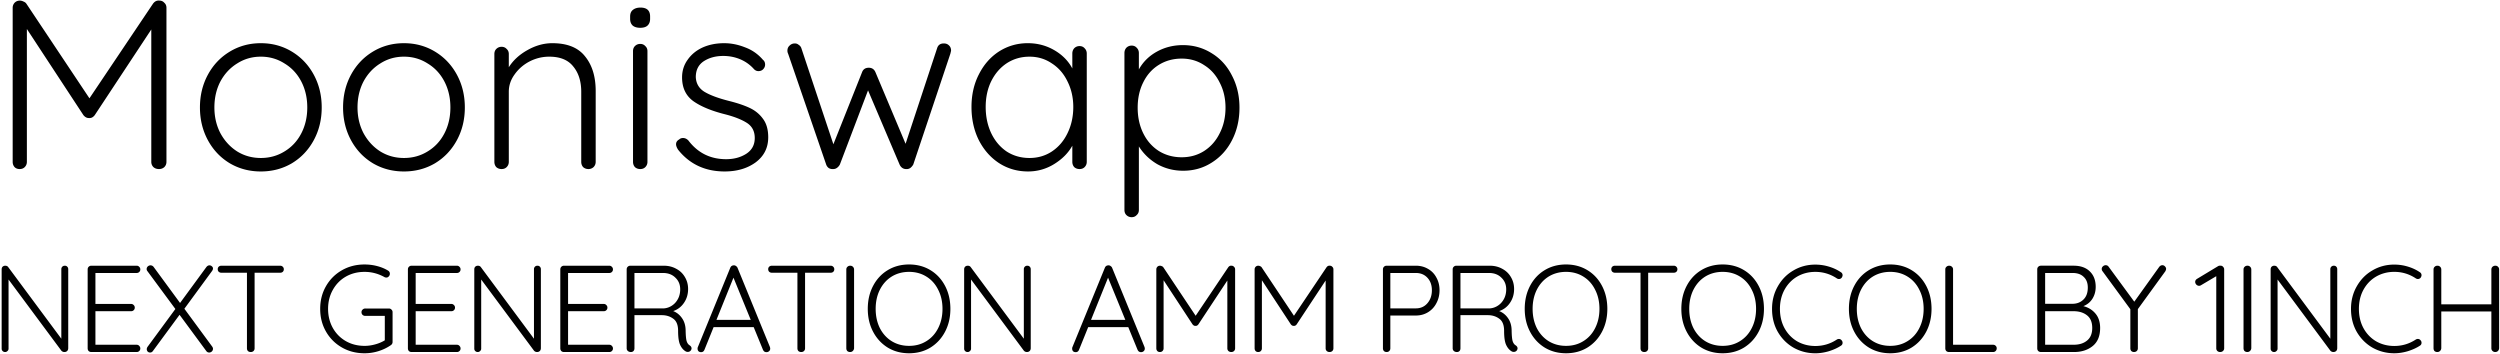 <svg width="1257" height="178" fill="none" xmlns="http://www.w3.org/2000/svg">
    <path
            d="M80.184.3c.968 0 1.775.363 2.42 1.089.726.645 1.089 1.492 1.089 2.541v77.44c0 1.049-.363 1.936-1.089 2.662-.726.645-1.613.968-2.662.968-1.13 0-2.057-.323-2.783-.968-.726-.726-1.089-1.613-1.089-2.662V14.82L47.635 57.896c-.807 1.049-1.734 1.533-2.783 1.452h-.242c-.968 0-1.855-.484-2.662-1.452L13.513 14.578V81.37c0 1.049-.363 1.936-1.089 2.662-.645.645-1.492.968-2.541.968s-1.896-.323-2.541-.968c-.645-.726-.968-1.613-.968-2.662V3.93c0-.968.323-1.815.968-2.541C8.068.663 8.955.3 10.004.3c.565 0 1.17.161 1.815.484.645.242 1.13.605 1.452 1.089l31.702 47.553L76.917 1.873C77.804.663 78.893.139 80.184.3zm81.572 53.724c0 6.05-1.331 11.535-3.993 16.456-2.662 4.92-6.332 8.793-11.011 11.616-4.679 2.743-9.882 4.114-15.609 4.114s-10.93-1.371-15.609-4.114c-4.679-2.823-8.349-6.695-11.011-11.616-2.662-4.92-3.993-10.406-3.993-16.456 0-6.05 1.331-11.535 3.993-16.456 2.662-4.92 6.332-8.793 11.011-11.616 4.679-2.823 9.882-4.235 15.609-4.235s10.93 1.412 15.609 4.235c4.679 2.823 8.349 6.695 11.011 11.616 2.662 4.92 3.993 10.406 3.993 16.456zm-7.26 0c0-4.84-1.008-9.196-3.025-13.068s-4.84-6.897-8.47-9.075c-3.549-2.259-7.502-3.388-11.858-3.388-4.356 0-8.309 1.13-11.858 3.388-3.549 2.178-6.373 5.203-8.47 9.075-2.017 3.872-3.025 8.228-3.025 13.068 0 4.76 1.008 9.075 3.025 12.947 2.097 3.872 4.921 6.937 8.47 9.196 3.549 2.178 7.502 3.267 11.858 3.267 4.356 0 8.309-1.089 11.858-3.267 3.63-2.178 6.453-5.203 8.47-9.075 2.017-3.872 3.025-8.228 3.025-13.068zm79.222 0c0 6.05-1.331 11.535-3.993 16.456-2.662 4.92-6.332 8.793-11.011 11.616-4.679 2.743-9.882 4.114-15.609 4.114s-10.93-1.371-15.609-4.114c-4.679-2.823-8.349-6.695-11.011-11.616-2.662-4.92-3.993-10.406-3.993-16.456 0-6.05 1.331-11.535 3.993-16.456 2.662-4.92 6.332-8.793 11.011-11.616 4.679-2.823 9.882-4.235 15.609-4.235s10.93 1.412 15.609 4.235c4.679 2.823 8.349 6.695 11.011 11.616 2.662 4.92 3.993 10.406 3.993 16.456zm-7.26 0c0-4.84-1.008-9.196-3.025-13.068s-4.84-6.897-8.47-9.075c-3.549-2.259-7.502-3.388-11.858-3.388-4.356 0-8.309 1.13-11.858 3.388-3.549 2.178-6.373 5.203-8.47 9.075-2.017 3.872-3.025 8.228-3.025 13.068 0 4.76 1.008 9.075 3.025 12.947 2.097 3.872 4.921 6.937 8.47 9.196 3.549 2.178 7.502 3.267 11.858 3.267 4.356 0 8.309-1.089 11.858-3.267 3.63-2.178 6.453-5.203 8.47-9.075 2.017-3.872 3.025-8.228 3.025-13.068zm51.271-32.307c7.502 0 12.987 2.218 16.456 6.655 3.549 4.356 5.324 10.164 5.324 17.424V81.37c0 1.049-.363 1.936-1.089 2.662a3.705 3.705 0 01-2.541.968c-1.049 0-1.936-.323-2.662-.968-.646-.726-.968-1.613-.968-2.662V46.159c0-5.243-1.331-9.478-3.993-12.705-2.582-3.307-6.615-4.961-12.1-4.961-3.469 0-6.776.807-9.922 2.42-3.066 1.613-5.566 3.791-7.502 6.534-1.936 2.662-2.904 5.566-2.904 8.712V81.37c0 1.049-.363 1.936-1.089 2.662-.646.645-1.493.968-2.541.968-1.049 0-1.936-.323-2.662-.968-.646-.726-.968-1.613-.968-2.662V27.162c0-1.049.322-1.896.968-2.541.726-.726 1.613-1.089 2.662-1.089 1.048 0 1.895.363 2.541 1.089.726.645 1.089 1.492 1.089 2.541v6.655c2.178-3.469 5.283-6.332 9.317-8.591 4.114-2.34 8.308-3.509 12.584-3.509zm47.81 59.653c0 1.049-.363 1.936-1.089 2.662-.645.645-1.492.968-2.541.968s-1.936-.323-2.662-.968c-.645-.726-.968-1.613-.968-2.662V25.71c0-1.049.323-1.896.968-2.541.726-.726 1.613-1.089 2.662-1.089s1.896.363 2.541 1.089c.726.645 1.089 1.492 1.089 2.541v55.66zm-3.63-67.397c-1.613 0-2.864-.363-3.751-1.089-.887-.807-1.331-1.936-1.331-3.388v-1.21c0-1.452.444-2.541 1.331-3.267.968-.807 2.259-1.21 3.872-1.21 3.227 0 4.84 1.492 4.84 4.477v1.21c0 1.452-.444 2.581-1.331 3.388-.807.726-2.017 1.089-3.63 1.089zm18.981 61.226c-.645-1.049-.968-1.936-.968-2.662 0-1.049.524-1.855 1.573-2.42.484-.484 1.129-.726 1.936-.726.968 0 1.855.403 2.662 1.21 4.759 6.292 11.092 9.438 18.997 9.438 3.872 0 7.22-.887 10.043-2.662 2.904-1.855 4.356-4.517 4.356-7.986 0-3.388-1.331-5.929-3.993-7.623s-6.373-3.146-11.132-4.356c-6.695-1.694-11.939-3.872-15.73-6.534-3.791-2.743-5.687-6.736-5.687-11.979 0-3.307.928-6.252 2.783-8.833 1.855-2.662 4.356-4.719 7.502-6.171 3.227-1.452 6.857-2.178 10.89-2.178 3.469 0 6.937.686 10.406 2.057 3.549 1.29 6.574 3.388 9.075 6.292.726.565 1.089 1.371 1.089 2.42 0 .968-.403 1.815-1.21 2.541-.565.484-1.291.726-2.178.726-.807 0-1.533-.323-2.178-.968a19.106 19.106 0 00-6.897-4.961c-2.662-1.13-5.526-1.694-8.591-1.694-3.791 0-7.058.887-9.801 2.662-2.662 1.775-3.993 4.437-3.993 7.986.161 3.227 1.613 5.687 4.356 7.381 2.823 1.694 6.937 3.227 12.342 4.598 4.195 1.049 7.663 2.218 10.406 3.509 2.743 1.29 4.961 3.106 6.655 5.445 1.775 2.34 2.662 5.445 2.662 9.317 0 5.243-2.097 9.438-6.292 12.584-4.195 3.065-9.398 4.598-15.609 4.598-9.841 0-17.666-3.67-23.474-11.011zm133.675-53.361c1.048 0 1.895.323 2.541.968.726.645 1.089 1.533 1.089 2.662 0 .08-.121.605-.363 1.573l-18.634 55.66a5.709 5.709 0 01-1.573 1.815c-.646.403-1.331.565-2.057.484a3.246 3.246 0 01-1.936-.605c-.565-.403-1.009-.968-1.331-1.694L436.45 45.433l-14.157 37.268c-.323.645-.807 1.21-1.452 1.694-.565.403-1.17.605-1.815.605a3.844 3.844 0 01-2.299-.484c-.646-.484-1.089-1.089-1.331-1.815l-19.118-55.66a3.468 3.468 0 01-.363-1.573c0-1.049.363-1.896 1.089-2.541.726-.726 1.613-1.089 2.662-1.089.726 0 1.371.242 1.936.726a3.093 3.093 0 011.331 1.694l16.093 48.279 14.399-36.179c.564-1.533 1.694-2.299 3.388-2.299 1.613 0 2.742.766 3.388 2.299l15.125 35.937 15.851-48.037c.484-1.613 1.613-2.42 3.388-2.42zm68.227 1.331c1.048 0 1.895.363 2.541 1.089.726.726 1.089 1.613 1.089 2.662v54.45c0 1.049-.363 1.936-1.089 2.662-.646.645-1.493.968-2.541.968-1.049 0-1.936-.323-2.662-.968-.646-.726-.968-1.613-.968-2.662v-8.107c-2.017 3.63-5.042 6.695-9.075 9.196-4.034 2.5-8.43 3.751-13.189 3.751-5.405 0-10.285-1.412-14.641-4.235-4.276-2.823-7.664-6.695-10.164-11.616-2.42-4.92-3.63-10.446-3.63-16.577 0-6.13 1.25-11.616 3.751-16.456 2.5-4.92 5.888-8.752 10.164-11.495 4.356-2.743 9.155-4.114 14.399-4.114 4.84 0 9.276 1.17 13.31 3.509 4.033 2.34 7.058 5.405 9.075 9.196V26.92c0-1.049.322-1.936.968-2.662.726-.726 1.613-1.089 2.662-1.089zm-25.168 56.265c4.194 0 7.945-1.089 11.253-3.267 3.388-2.259 6.009-5.324 7.865-9.196 1.936-3.953 2.904-8.349 2.904-13.189 0-4.679-.968-8.954-2.904-12.826-1.856-3.872-4.477-6.897-7.865-9.075-3.308-2.259-7.059-3.388-11.253-3.388-4.195 0-7.986 1.089-11.374 3.267-3.308 2.178-5.929 5.203-7.865 9.075-1.856 3.791-2.783 8.107-2.783 12.947s.927 9.236 2.783 13.189c1.855 3.872 4.436 6.937 7.744 9.196 3.388 2.178 7.219 3.267 11.495 3.267zm77.145-56.749c5.324 0 10.164 1.371 14.52 4.114 4.356 2.662 7.744 6.413 10.164 11.253 2.5 4.76 3.751 10.124 3.751 16.093 0 6.05-1.251 11.495-3.751 16.335-2.42 4.76-5.808 8.51-10.164 11.253-4.276 2.743-9.075 4.114-14.399 4.114-4.679 0-8.995-1.089-12.947-3.267-3.872-2.259-6.978-5.243-9.317-8.954v31.944c0 1.049-.363 1.896-1.089 2.541-.646.726-1.493 1.089-2.541 1.089-1.049 0-1.936-.363-2.662-1.089-.646-.645-.968-1.492-.968-2.541V26.678c0-1.049.322-1.936.968-2.662.726-.726 1.613-1.089 2.662-1.089 1.048 0 1.895.363 2.541 1.089.726.726 1.089 1.613 1.089 2.662v8.228c2.097-3.791 5.122-6.776 9.075-8.954 3.952-2.178 8.308-3.267 13.068-3.267zm-.605 56.386c4.194 0 7.945-1.049 11.253-3.146 3.388-2.178 6.009-5.163 7.865-8.954 1.936-3.791 2.904-8.067 2.904-12.826 0-4.679-.968-8.873-2.904-12.584-1.856-3.791-4.477-6.736-7.865-8.833-3.308-2.178-7.059-3.267-11.253-3.267-4.276 0-8.107 1.049-11.495 3.146s-6.01 5.042-7.865 8.833c-1.856 3.71-2.783 7.946-2.783 12.705 0 4.76.927 9.035 2.783 12.826 1.855 3.791 4.477 6.776 7.865 8.954 3.388 2.097 7.219 3.146 11.495 3.146zM32.572 133.6c.537 0 .95.165 1.24.496.33.331.496.744.496 1.24v39.68c0 .62-.186 1.116-.558 1.488-.372.331-.827.496-1.364.496-.29 0-.579-.062-.868-.186a2.367 2.367 0 01-.62-.434L4.3 140.544v34.782c0 .455-.186.847-.558 1.178-.33.331-.723.496-1.178.496-.496 0-.91-.165-1.24-.496a1.61 1.61 0 01-.496-1.178V135.46c0-.579.165-1.033.496-1.364a1.897 1.897 0 011.302-.496c.661 0 1.157.227 1.488.682l26.722 36.022v-34.968c0-.496.165-.909.496-1.24.33-.331.744-.496 1.24-.496zm36.117 39.742c.538 0 .972.186 1.302.558.372.372.558.806.558 1.302 0 .537-.186.971-.558 1.302-.33.331-.764.496-1.302.496H45.935c-.537 0-.992-.165-1.364-.496-.33-.372-.496-.827-.496-1.364v-39.68c0-.537.166-.971.496-1.302a1.855 1.855 0 011.364-.558H68.69c.538 0 .972.186 1.302.558.372.331.558.765.558 1.302s-.186.971-.558 1.302c-.33.331-.764.496-1.302.496H47.981v15.562H65.9c.538 0 .972.186 1.302.558.372.331.558.765.558 1.302s-.186.971-.558 1.302c-.33.331-.764.496-1.302.496H47.981v16.864H68.69zm37.967.868c.289.413.434.785.434 1.116 0 .579-.207 1.054-.62 1.426a1.897 1.897 0 01-1.302.496c-.62 0-1.116-.269-1.488-.806l-13.392-18.166-13.33 18.104c-.372.579-.868.868-1.488.868-.496 0-.91-.165-1.24-.496-.29-.372-.434-.765-.434-1.178 0-.413.144-.827.434-1.24l13.95-18.972-14.012-18.972a1.652 1.652 0 01-.434-1.116c0-.496.186-.93.558-1.302.413-.372.868-.558 1.364-.558.62 0 1.136.248 1.55.744l13.33 18.166 13.268-18.104c.454-.537.95-.806 1.488-.806.496 0 .909.165 1.24.496.372.289.558.661.558 1.116 0 .331-.145.723-.434 1.178l-13.95 19.034 13.95 18.972zm34.189-40.61c.538 0 .972.165 1.302.496.372.331.558.765.558 1.302s-.186.971-.558 1.302c-.33.289-.764.434-1.302.434h-12.834v38.006c0 .537-.186.992-.558 1.364-.372.331-.826.496-1.364.496-.578 0-1.054-.165-1.426-.496-.33-.372-.496-.827-.496-1.364v-38.006h-12.834c-.537 0-.992-.165-1.364-.496-.33-.331-.496-.765-.496-1.302 0-.496.166-.909.496-1.24.372-.331.827-.496 1.364-.496h29.512zm54.681 21.514c.538 0 .972.186 1.302.558.372.331.558.765.558 1.302v14.942c0 .703-.31 1.261-.93 1.674-1.86 1.281-3.926 2.273-6.2 2.976a23.374 23.374 0 01-6.944 1.054c-4.216 0-8.018-.971-11.408-2.914-3.389-1.943-6.055-4.609-7.998-7.998-1.942-3.389-2.914-7.192-2.914-11.408 0-4.216.972-8.019 2.914-11.408 1.943-3.389 4.609-6.055 7.998-7.998 3.39-1.943 7.192-2.914 11.408-2.914 2.191 0 4.299.269 6.324.806 2.067.537 3.906 1.302 5.518 2.294.579.372.868.889.868 1.55 0 .537-.186.992-.558 1.364-.33.372-.723.558-1.178.558a2.06 2.06 0 01-1.116-.31c-3.1-1.695-6.386-2.542-9.858-2.542-3.513 0-6.675.806-9.486 2.418-2.769 1.612-4.939 3.844-6.51 6.696-1.57 2.811-2.356 5.973-2.356 9.486 0 3.513.786 6.696 2.356 9.548 1.571 2.811 3.741 5.022 6.51 6.634 2.811 1.612 5.973 2.418 9.486 2.418 1.778 0 3.555-.248 5.332-.744 1.819-.496 3.431-1.178 4.836-2.046v-12.276h-9.796c-.537 0-.992-.165-1.364-.496a1.856 1.856 0 01-.558-1.364c0-.537.186-.971.558-1.302a1.856 1.856 0 011.364-.558h11.842zm34.182 18.228c.537 0 .971.186 1.302.558.372.372.558.806.558 1.302 0 .537-.186.971-.558 1.302-.331.331-.765.496-1.302.496h-22.754c-.538 0-.992-.165-1.364-.496-.331-.372-.496-.827-.496-1.364v-39.68c0-.537.165-.971.496-1.302a1.854 1.854 0 011.364-.558h22.754c.537 0 .971.186 1.302.558.372.331.558.765.558 1.302s-.186.971-.558 1.302c-.331.331-.765.496-1.302.496H209v15.562h17.918c.537 0 .971.186 1.302.558.372.331.558.765.558 1.302s-.186.971-.558 1.302c-.331.331-.765.496-1.302.496H209v16.864h20.708zm40.508-39.742c.537 0 .951.165 1.24.496.331.331.496.744.496 1.24v39.68c0 .62-.186 1.116-.558 1.488-.372.331-.827.496-1.364.496-.289 0-.579-.062-.868-.186a2.362 2.362 0 01-.62-.434l-26.598-35.836v34.782c0 .455-.186.847-.558 1.178a1.608 1.608 0 01-1.178.496c-.496 0-.909-.165-1.24-.496a1.608 1.608 0 01-.496-1.178V135.46c0-.579.165-1.033.496-1.364a1.897 1.897 0 011.302-.496c.661 0 1.157.227 1.488.682l26.722 36.022v-34.968c0-.496.165-.909.496-1.24.331-.331.744-.496 1.24-.496zm36.117 39.742c.538 0 .972.186 1.302.558.372.372.558.806.558 1.302 0 .537-.186.971-.558 1.302-.33.331-.764.496-1.302.496h-22.754c-.537 0-.992-.165-1.364-.496-.33-.372-.496-.827-.496-1.364v-39.68c0-.537.166-.971.496-1.302a1.856 1.856 0 011.364-.558h22.754c.538 0 .972.186 1.302.558.372.331.558.765.558 1.302s-.186.971-.558 1.302c-.33.331-.764.496-1.302.496h-20.708v15.562h17.918c.538 0 .972.186 1.302.558.372.331.558.765.558 1.302s-.186.971-.558 1.302c-.33.331-.764.496-1.302.496h-17.918v16.864h20.708zm40.447.31c.62.413.93.93.93 1.55 0 .207-.083.475-.248.806a1.851 1.851 0 01-1.612.93c-.414 0-.765-.083-1.054-.248-1.158-.661-2.088-1.736-2.79-3.224-.703-1.488-1.054-3.865-1.054-7.13 0-2.893-.806-4.919-2.418-6.076-1.612-1.199-3.534-1.798-5.766-1.798h-13.764v16.678c0 .537-.166.992-.496 1.364-.331.331-.765.496-1.302.496-.579 0-1.075-.165-1.488-.496-.414-.372-.62-.827-.62-1.364v-39.68c0-.537.165-.971.496-1.302a1.854 1.854 0 011.364-.558h16.74c2.356 0 4.464.517 6.324 1.55 1.86.992 3.306 2.377 4.34 4.154 1.074 1.777 1.612 3.782 1.612 6.014 0 2.645-.703 4.981-2.108 7.006-1.364 1.984-3.162 3.348-5.394 4.092 1.818.703 3.306 1.901 4.464 3.596 1.157 1.653 1.756 3.679 1.798 6.076.041 2.563.206 4.361.496 5.394.33 1.033.847 1.757 1.55 2.17zm-12.896-18.6a8.465 8.465 0 004.03-1.426c1.24-.827 2.232-1.943 2.976-3.348.744-1.405 1.116-3.017 1.116-4.836 0-2.356-.806-4.299-2.418-5.828-1.571-1.571-3.638-2.356-6.2-2.356h-14.384v17.794h14.88zm53.253 19.468c.083.331.124.579.124.744 0 .537-.186.971-.558 1.302a1.897 1.897 0 01-1.302.496 2.06 2.06 0 01-1.116-.31 2.59 2.59 0 01-.682-.93l-4.65-11.346h-20.15l-4.588 11.346c-.331.827-.889 1.24-1.674 1.24-.579 0-1.013-.145-1.302-.434-.289-.289-.455-.682-.496-1.178v-.186c0-.248.021-.434.062-.558l16.368-40.052c.331-.827.951-1.24 1.86-1.24.413 0 .765.124 1.054.372.331.207.579.496.744.868l16.306 39.866zm-9.672-13.702l-8.68-21.204-8.556 21.204h17.236zM417.62 133.6c.537 0 .971.165 1.302.496.372.331.558.765.558 1.302s-.186.971-.558 1.302c-.331.289-.765.434-1.302.434h-12.834v38.006c0 .537-.186.992-.558 1.364-.372.331-.827.496-1.364.496-.579 0-1.054-.165-1.426-.496-.331-.372-.496-.827-.496-1.364v-38.006h-12.834c-.538 0-.992-.165-1.364-.496-.331-.331-.496-.765-.496-1.302 0-.496.165-.909.496-1.24.372-.331.826-.496 1.364-.496h29.512zm11.812 41.478a2.099 2.099 0 01-.62 1.364 1.856 1.856 0 01-1.364.558c-.579 0-1.054-.165-1.426-.496-.331-.372-.496-.847-.496-1.426v-39.556c0-.579.186-1.033.558-1.364.372-.372.847-.558 1.426-.558.537 0 .992.186 1.364.558.372.372.558.827.558 1.364v39.556zm48.422-19.778c0 4.257-.889 8.081-2.666 11.47-1.778 3.389-4.237 6.055-7.378 7.998-3.142 1.901-6.717 2.852-10.726 2.852-4.01 0-7.585-.951-10.726-2.852-3.142-1.943-5.601-4.609-7.378-7.998-1.778-3.389-2.666-7.213-2.666-11.47 0-4.299.888-8.143 2.666-11.532 1.777-3.389 4.236-6.035 7.378-7.936 3.141-1.901 6.716-2.852 10.726-2.852 4.009 0 7.584.951 10.726 2.852 3.141 1.901 5.6 4.547 7.378 7.936 1.777 3.389 2.666 7.233 2.666 11.532zm-3.968 0c0-3.596-.724-6.799-2.17-9.61-1.406-2.852-3.39-5.063-5.952-6.634-2.522-1.571-5.415-2.356-8.68-2.356-3.266 0-6.18.785-8.742 2.356-2.522 1.571-4.506 3.782-5.952 6.634-1.406 2.811-2.108 6.014-2.108 9.61 0 3.596.702 6.82 2.108 9.672 1.446 2.811 3.43 5.001 5.952 6.572 2.562 1.571 5.476 2.356 8.742 2.356 3.265 0 6.158-.785 8.68-2.356 2.562-1.571 4.546-3.761 5.952-6.572 1.446-2.852 2.17-6.076 2.17-9.672zm42.632-21.7c.538 0 .951.165 1.24.496.331.331.496.744.496 1.24v39.68c0 .62-.186 1.116-.558 1.488-.372.331-.826.496-1.364.496-.289 0-.578-.062-.868-.186a2.38 2.38 0 01-.62-.434l-26.598-35.836v34.782c0 .455-.186.847-.558 1.178-.33.331-.723.496-1.178.496-.496 0-.909-.165-1.24-.496a1.612 1.612 0 01-.496-1.178V135.46c0-.579.166-1.033.496-1.364a1.897 1.897 0 011.302-.496c.662 0 1.158.227 1.488.682l26.722 36.022v-34.968c0-.496.166-.909.496-1.24.331-.331.744-.496 1.24-.496zm58.961 40.92c.083.331.124.579.124.744 0 .537-.186.971-.558 1.302a1.897 1.897 0 01-1.302.496 2.06 2.06 0 01-1.116-.31 2.59 2.59 0 01-.682-.93l-4.65-11.346h-20.15l-4.588 11.346c-.331.827-.889 1.24-1.674 1.24-.579 0-1.013-.145-1.302-.434-.289-.289-.455-.682-.496-1.178v-.186c0-.248.021-.434.062-.558l16.368-40.052c.331-.827.951-1.24 1.86-1.24.413 0 .765.124 1.054.372.331.207.579.496.744.868l16.306 39.866zm-9.672-13.702l-8.68-21.204-8.556 21.204h17.236zm53.41-27.218c.496 0 .91.186 1.24.558.372.331.558.765.558 1.302v39.68c0 .537-.186.992-.558 1.364-.372.331-.826.496-1.364.496-.578 0-1.054-.165-1.426-.496a1.856 1.856 0 01-.558-1.364v-34.1l-14.57 22.072c-.413.537-.888.785-1.426.744h-.124c-.496 0-.95-.248-1.364-.744l-14.57-22.196v34.224c0 .537-.186.992-.558 1.364-.33.331-.764.496-1.302.496-.537 0-.971-.165-1.302-.496-.33-.372-.496-.827-.496-1.364v-39.68c0-.496.166-.93.496-1.302a1.856 1.856 0 011.364-.558c.29 0 .6.083.93.248.331.124.579.31.744.558l16.244 24.366 16.368-24.366c.455-.62 1.013-.889 1.674-.806zm49.424 0c.496 0 .909.186 1.24.558.372.331.558.765.558 1.302v39.68c0 .537-.186.992-.558 1.364-.372.331-.827.496-1.364.496-.579 0-1.054-.165-1.426-.496a1.856 1.856 0 01-.558-1.364v-34.1l-14.57 22.072c-.414.537-.889.785-1.426.744h-.124c-.496 0-.951-.248-1.364-.744l-14.57-22.196v34.224c0 .537-.186.992-.558 1.364-.331.331-.765.496-1.302.496-.538 0-.972-.165-1.302-.496-.331-.372-.496-.827-.496-1.364v-39.68c0-.496.165-.93.496-1.302a1.854 1.854 0 011.364-.558c.289 0 .599.083.93.248.33.124.578.31.744.558l16.244 24.366 16.368-24.366c.454-.62 1.012-.889 1.674-.806zm43.25 0c2.273 0 4.319.537 6.138 1.612 1.819 1.033 3.224 2.501 4.216 4.402 1.033 1.86 1.55 3.968 1.55 6.324s-.517 4.505-1.55 6.448c-.992 1.943-2.397 3.472-4.216 4.588-1.819 1.116-3.865 1.674-6.138 1.674h-12.834v16.492c0 .537-.186.992-.558 1.364-.331.331-.765.496-1.302.496s-.992-.165-1.364-.496c-.331-.372-.496-.827-.496-1.364v-39.68c0-.537.165-.971.496-1.302a1.856 1.856 0 011.364-.558h14.694zm0 21.452c2.397 0 4.34-.868 5.828-2.604 1.488-1.736 2.232-3.906 2.232-6.51 0-2.563-.744-4.65-2.232-6.262-1.488-1.612-3.431-2.418-5.828-2.418h-12.834v17.794h12.834zm50.202 18.6c.62.413.93.93.93 1.55 0 .207-.083.475-.248.806a1.851 1.851 0 01-1.612.93c-.414 0-.765-.083-1.054-.248-1.158-.661-2.088-1.736-2.79-3.224-.703-1.488-1.054-3.865-1.054-7.13 0-2.893-.806-4.919-2.418-6.076-1.612-1.199-3.534-1.798-5.766-1.798h-13.764v16.678c0 .537-.166.992-.496 1.364-.331.331-.765.496-1.302.496-.579 0-1.075-.165-1.488-.496-.414-.372-.62-.827-.62-1.364v-39.68c0-.537.165-.971.496-1.302a1.854 1.854 0 011.364-.558h16.74c2.356 0 4.464.517 6.324 1.55 1.86.992 3.306 2.377 4.34 4.154 1.074 1.777 1.612 3.782 1.612 6.014 0 2.645-.703 4.981-2.108 7.006-1.364 1.984-3.162 3.348-5.394 4.092 1.818.703 3.306 1.901 4.464 3.596 1.157 1.653 1.756 3.679 1.798 6.076.041 2.563.206 4.361.496 5.394.33 1.033.847 1.757 1.55 2.17zm-12.896-18.6a8.465 8.465 0 004.03-1.426c1.24-.827 2.232-1.943 2.976-3.348.744-1.405 1.116-3.017 1.116-4.836 0-2.356-.806-4.299-2.418-5.828-1.571-1.571-3.638-2.356-6.2-2.356h-14.384v17.794h14.88zm58.971.248c0 4.257-.888 8.081-2.666 11.47-1.777 3.389-4.236 6.055-7.378 7.998-3.141 1.901-6.716 2.852-10.726 2.852-4.009 0-7.584-.951-10.726-2.852-3.141-1.943-5.6-4.609-7.378-7.998-1.777-3.389-2.666-7.213-2.666-11.47 0-4.299.889-8.143 2.666-11.532 1.778-3.389 4.237-6.035 7.378-7.936 3.142-1.901 6.717-2.852 10.726-2.852 4.01 0 7.585.951 10.726 2.852 3.142 1.901 5.601 4.547 7.378 7.936 1.778 3.389 2.666 7.233 2.666 11.532zm-3.968 0c0-3.596-.723-6.799-2.17-9.61-1.405-2.852-3.389-5.063-5.952-6.634-2.521-1.571-5.414-2.356-8.68-2.356-3.265 0-6.179.785-8.742 2.356-2.521 1.571-4.505 3.782-5.952 6.634-1.405 2.811-2.108 6.014-2.108 9.61 0 3.596.703 6.82 2.108 9.672 1.447 2.811 3.431 5.001 5.952 6.572 2.563 1.571 5.477 2.356 8.742 2.356 3.266 0 6.159-.785 8.68-2.356 2.563-1.571 4.547-3.761 5.952-6.572 1.447-2.852 2.17-6.076 2.17-9.672zm37.33-21.7c.537 0 .971.165 1.302.496.372.331.558.765.558 1.302s-.186.971-.558 1.302c-.331.289-.765.434-1.302.434h-12.834v38.006c0 .537-.186.992-.558 1.364-.372.331-.827.496-1.364.496-.579 0-1.054-.165-1.426-.496-.331-.372-.496-.827-.496-1.364v-38.006h-12.834c-.537 0-.992-.165-1.364-.496-.331-.331-.496-.765-.496-1.302 0-.496.165-.909.496-1.24.372-.331.827-.496 1.364-.496h29.512zm45.383 21.7c0 4.257-.889 8.081-2.666 11.47-1.777 3.389-4.237 6.055-7.378 7.998-3.141 1.901-6.717 2.852-10.726 2.852-4.009 0-7.585-.951-10.726-2.852-3.141-1.943-5.601-4.609-7.378-7.998-1.777-3.389-2.666-7.213-2.666-11.47 0-4.299.889-8.143 2.666-11.532 1.777-3.389 4.237-6.035 7.378-7.936 3.141-1.901 6.717-2.852 10.726-2.852 4.009 0 7.585.951 10.726 2.852 3.141 1.901 5.601 4.547 7.378 7.936 1.777 3.389 2.666 7.233 2.666 11.532zm-3.968 0c0-3.596-.723-6.799-2.17-9.61-1.405-2.852-3.389-5.063-5.952-6.634-2.521-1.571-5.415-2.356-8.68-2.356-3.265 0-6.179.785-8.742 2.356-2.521 1.571-4.505 3.782-5.952 6.634-1.405 2.811-2.108 6.014-2.108 9.61 0 3.596.703 6.82 2.108 9.672 1.447 2.811 3.431 5.001 5.952 6.572 2.563 1.571 5.477 2.356 8.742 2.356 3.265 0 6.159-.785 8.68-2.356 2.563-1.571 4.547-3.761 5.952-6.572 1.447-2.852 2.17-6.076 2.17-9.672zm42.571-18.476c.62.372.93.889.93 1.55 0 .372-.145.785-.434 1.24a1.76 1.76 0 01-1.426.682c-.331 0-.661-.103-.992-.31-3.307-2.191-6.923-3.286-10.85-3.286-3.348 0-6.386.785-9.114 2.356-2.687 1.571-4.815 3.782-6.386 6.634-1.529 2.811-2.294 6.014-2.294 9.61 0 3.679.785 6.944 2.356 9.796 1.571 2.811 3.699 5.001 6.386 6.572 2.728 1.529 5.745 2.294 9.052 2.294 3.927 0 7.523-1.075 10.788-3.224.331-.207.682-.31 1.054-.31.579 0 1.054.248 1.426.744.289.331.434.723.434 1.178 0 .661-.289 1.157-.868 1.488-1.612 1.075-3.596 1.984-5.952 2.728-2.356.703-4.65 1.054-6.882 1.054-3.927 0-7.564-.93-10.912-2.79-3.307-1.901-5.952-4.547-7.936-7.936-1.943-3.389-2.914-7.254-2.914-11.594 0-4.175.971-7.957 2.914-11.346 1.943-3.431 4.567-6.097 7.874-7.998 3.307-1.943 6.965-2.914 10.974-2.914 2.315 0 4.567.331 6.758.992 2.232.661 4.237 1.591 6.014 2.79zm45.652 18.476c0 4.257-.889 8.081-2.666 11.47-1.778 3.389-4.237 6.055-7.378 7.998-3.142 1.901-6.717 2.852-10.726 2.852-4.01 0-7.585-.951-10.726-2.852-3.142-1.943-5.601-4.609-7.378-7.998-1.778-3.389-2.666-7.213-2.666-11.47 0-4.299.888-8.143 2.666-11.532 1.777-3.389 4.236-6.035 7.378-7.936 3.141-1.901 6.716-2.852 10.726-2.852 4.009 0 7.584.951 10.726 2.852 3.141 1.901 5.6 4.547 7.378 7.936 1.777 3.389 2.666 7.233 2.666 11.532zm-3.968 0c0-3.596-.724-6.799-2.17-9.61-1.406-2.852-3.39-5.063-5.952-6.634-2.522-1.571-5.415-2.356-8.68-2.356-3.266 0-6.18.785-8.742 2.356-2.522 1.571-4.506 3.782-5.952 6.634-1.406 2.811-2.108 6.014-2.108 9.61 0 3.596.702 6.82 2.108 9.672 1.446 2.811 3.43 5.001 5.952 6.572 2.562 1.571 5.476 2.356 8.742 2.356 3.265 0 6.158-.785 8.68-2.356 2.562-1.571 4.546-3.761 5.952-6.572 1.446-2.852 2.17-6.076 2.17-9.672zm34.88 18.042c.54 0 .97.165 1.3.496.38.331.56.765.56 1.302s-.18.992-.56 1.364c-.33.331-.76.496-1.3.496h-22.132c-.537 0-.992-.165-1.364-.496-.33-.372-.496-.827-.496-1.364v-39.68c0-.537.186-.971.558-1.302.372-.372.848-.558 1.426-.558.538 0 .992.186 1.364.558.372.331.558.765.558 1.302v37.882h20.086zm45.43-19.406c2.48.62 4.5 1.86 6.07 3.72 1.57 1.86 2.36 4.278 2.36 7.254 0 4.051-1.26 7.089-3.78 9.114-2.48 1.984-5.58 2.976-9.3 2.976h-16.68c-.54 0-.99-.165-1.36-.496-.34-.372-.5-.827-.5-1.364v-39.68c0-.537.16-.971.5-1.302.37-.372.82-.558 1.36-.558h16.43c3.47 0 6.18.951 8.12 2.852 1.99 1.901 2.98 4.505 2.98 7.812 0 2.191-.54 4.154-1.61 5.89-1.08 1.736-2.61 2.997-4.59 3.782zm2.23-9.362c0-2.273-.68-4.051-2.05-5.332-1.32-1.323-3.18-1.984-5.58-1.984h-13.82v15.5h13.82c2.24-.041 4.05-.765 5.46-2.17 1.45-1.405 2.17-3.41 2.17-6.014zm-7.07 28.768c2.77 0 5-.703 6.7-2.108 1.73-1.405 2.6-3.513 2.6-6.324 0-2.893-.89-5.022-2.66-6.386-1.74-1.364-3.99-2.046-6.76-2.046h-14.26v16.864h14.38zm46.44-38.13c0 .289-.13.682-.38 1.178l-13.82 19.034v19.716c0 .537-.19.992-.56 1.364-.37.331-.83.496-1.36.496-.54 0-1-.165-1.37-.496-.33-.372-.49-.827-.49-1.364v-19.654l-13.89-18.972c-.33-.372-.5-.806-.5-1.302s.21-.93.62-1.302c.41-.372.87-.558 1.37-.558.66 0 1.17.289 1.55.868l12.83 17.484 12.52-17.484c.46-.579 1-.868 1.62-.868.49 0 .93.207 1.3.62.37.372.56.785.56 1.24zm27.59-1.612c.45.041.82.248 1.11.62.33.331.5.744.5 1.24v39.68c0 .537-.21.992-.62 1.364-.37.331-.85.496-1.43.496-.53 0-.99-.165-1.36-.496a1.865 1.865 0 01-.56-1.364v-36.27l-7.75 4.588c-.29.165-.58.248-.87.248-.53 0-1.01-.207-1.42-.62-.37-.413-.56-.868-.56-1.364 0-.289.08-.579.25-.868.2-.289.45-.517.74-.682l10.48-6.324c.41-.248.91-.331 1.49-.248zm15.25 41.478c-.04.537-.25.992-.62 1.364-.37.372-.83.558-1.36.558-.58 0-1.06-.165-1.43-.496-.33-.372-.5-.847-.5-1.426v-39.556c0-.579.19-1.033.56-1.364.37-.372.85-.558 1.43-.558.54 0 .99.186 1.36.558.37.372.56.827.56 1.364v39.556zm41.48-41.478c.54 0 .95.165 1.24.496.33.331.49.744.49 1.24v39.68c0 .62-.18 1.116-.55 1.488-.38.331-.83.496-1.37.496-.29 0-.58-.062-.87-.186a2.6 2.6 0 01-.62-.434l-26.59-35.836v34.782c0 .455-.19.847-.56 1.178-.33.331-.73.496-1.18.496-.5 0-.91-.165-1.24-.496-.33-.331-.5-.723-.5-1.178V135.46c0-.579.17-1.033.5-1.364a1.9 1.9 0 011.3-.496c.66 0 1.16.227 1.49.682l26.72 36.022v-34.968c0-.496.17-.909.5-1.24.33-.331.74-.496 1.24-.496zm43.18 3.224c.62.372.93.889.93 1.55 0 .372-.14.785-.43 1.24-.37.455-.85.682-1.43.682-.33 0-.66-.103-.99-.31-3.31-2.191-6.92-3.286-10.85-3.286-3.35 0-6.38.785-9.11 2.356-2.69 1.571-4.82 3.782-6.39 6.634-1.53 2.811-2.29 6.014-2.29 9.61 0 3.679.78 6.944 2.35 9.796 1.57 2.811 3.7 5.001 6.39 6.572 2.73 1.529 5.74 2.294 9.05 2.294 3.93 0 7.52-1.075 10.79-3.224.33-.207.68-.31 1.05-.31.58 0 1.06.248 1.43.744.29.331.43.723.43 1.178 0 .661-.29 1.157-.86 1.488-1.62 1.075-3.6 1.984-5.96 2.728-2.35.703-4.65 1.054-6.88 1.054-3.93 0-7.56-.93-10.91-2.79-3.31-1.901-5.95-4.547-7.94-7.936-1.94-3.389-2.91-7.254-2.91-11.594 0-4.175.97-7.957 2.91-11.346 1.95-3.431 4.57-6.097 7.88-7.998 3.3-1.943 6.96-2.914 10.97-2.914 2.32 0 4.57.331 6.76.992 2.23.661 4.24 1.591 6.01 2.79zm38.03-3.224c.58 0 1.03.186 1.36.558.38.331.56.785.56 1.364v39.556c-.04.579-.25 1.054-.62 1.426-.37.331-.83.496-1.36.496-.54 0-.99-.186-1.37-.558a1.857 1.857 0 01-.55-1.364v-18.476h-25.18v18.476c-.04.537-.24.992-.62 1.364-.37.372-.82.558-1.36.558-.58 0-1.05-.165-1.43-.496-.33-.372-.49-.847-.49-1.426v-39.556c0-.579.18-1.033.56-1.364.37-.372.84-.558 1.42-.558.54 0 .99.186 1.37.558.37.372.55.827.55 1.364v17.484h25.18v-17.484c0-.537.18-.992.55-1.364.42-.372.89-.558 1.43-.558z"
            fill="#000"/>
</svg>
